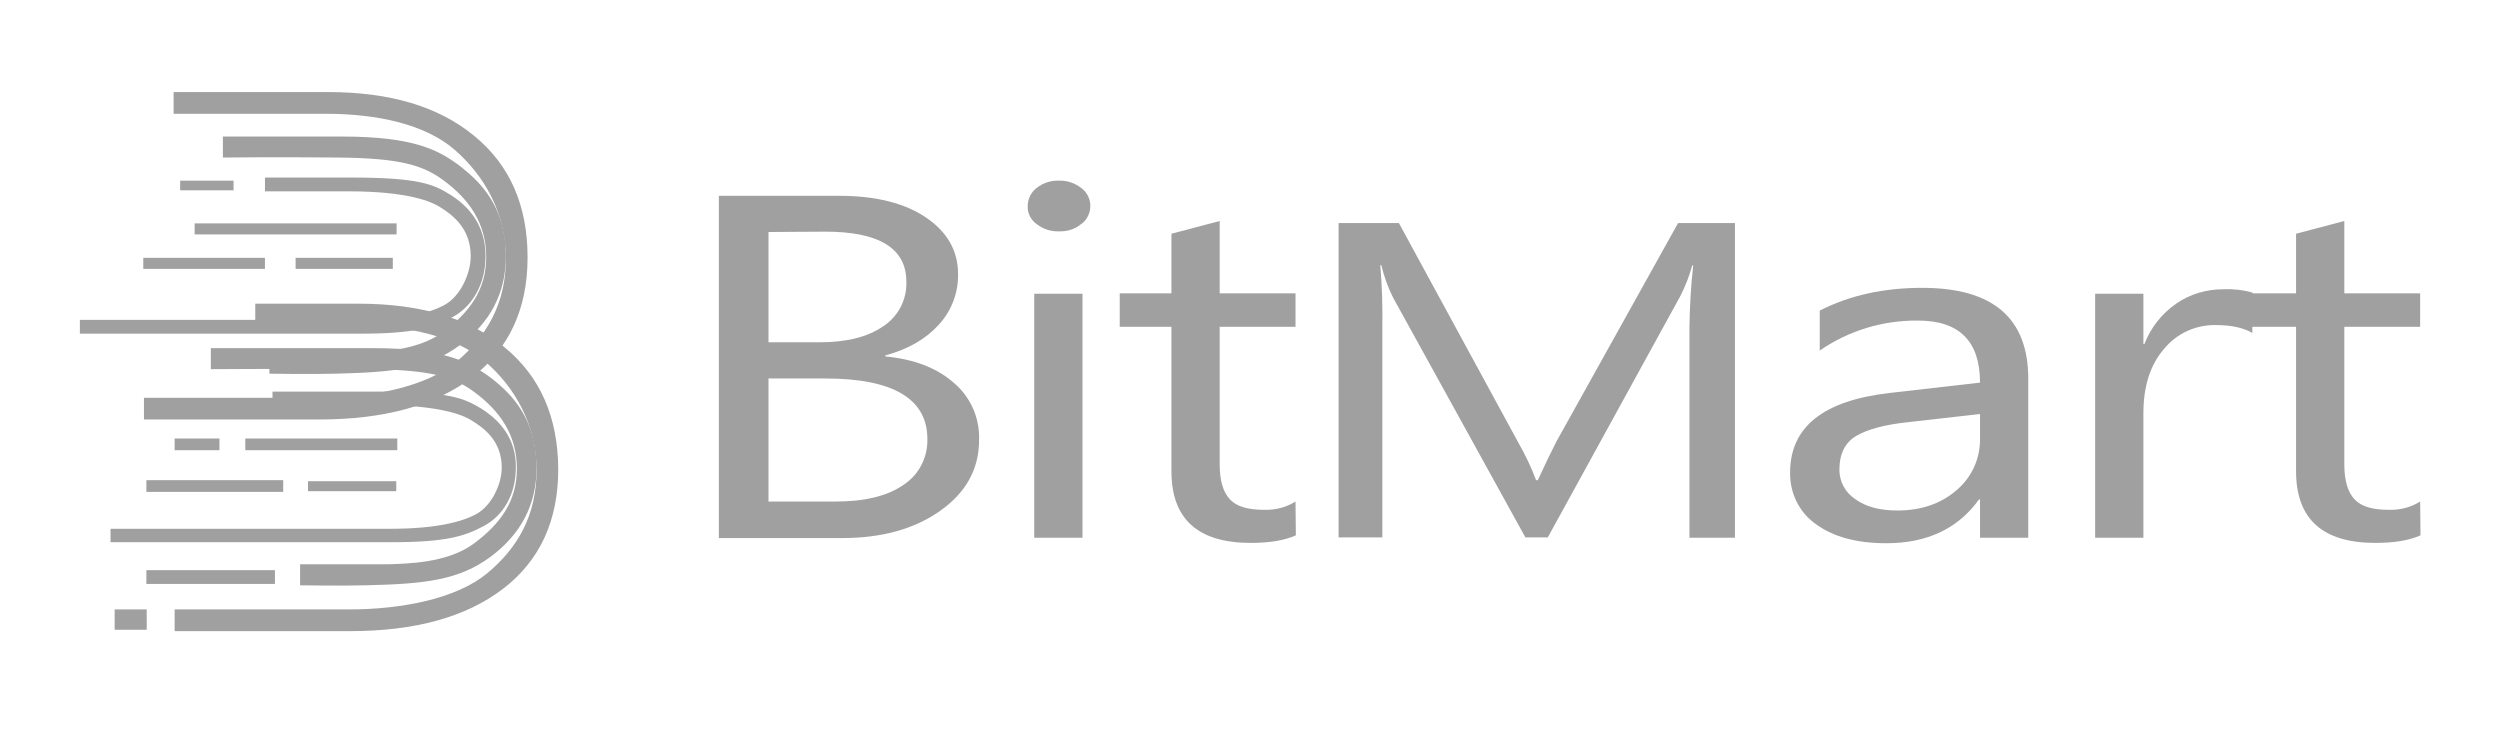 <svg width="136" height="40" viewBox="0 0 136 40" fill="none" xmlns="http://www.w3.org/2000/svg">
<g clip-path="url(#clip0_1931_6578)">
<path d="M25.794 7.389C23.862 5.795 21.219 5.008 17.844 5.008H9.444V6.189H17.694C20.562 6.189 23.15 6.77 24.744 8.158C26.337 9.545 27.519 11.57 27.519 14.083C27.519 16.52 26.469 18.302 24.837 19.67C23.206 21.039 20.244 21.639 17.3 21.639H7.831V22.82H17.375C20.919 22.82 23.694 22.052 25.7 20.514C27.687 18.977 28.7 16.802 28.7 14.008C28.7 11.158 27.725 8.964 25.794 7.389Z" fill="#A0A0A0"/>
<path d="M25.081 9.078C23.881 8.159 22.512 7.428 18.613 7.428H12.125V8.571C12.125 8.571 15.031 8.534 18.462 8.571C21.781 8.609 23 8.984 24.125 9.809C25.55 10.859 26.45 12.171 26.45 13.99C26.45 15.753 25.55 16.99 24.106 18.059C22.644 19.146 20.394 19.146 19.475 19.184C19.137 19.184 14.656 19.184 14.656 19.184V20.328C14.656 20.328 16.869 20.365 18.256 20.328C21.406 20.253 23.281 20.065 25.025 18.771C26.656 17.553 27.519 15.959 27.519 13.934C27.519 11.271 26.169 9.94 25.081 9.078Z" fill="#A0A0A0"/>
<path d="M24.501 10.596C23.601 10.033 22.814 9.658 19.082 9.658H14.414V10.408H18.951C22.251 10.408 23.488 10.989 23.882 11.233C24.632 11.683 25.607 12.433 25.607 13.933C25.607 14.889 25.045 16.108 24.201 16.577C23.432 17.008 22.026 17.402 19.57 17.402H4.345V18.152H19.607C22.588 18.152 23.601 17.814 24.651 17.233C25.701 16.652 26.413 15.452 26.413 13.933C26.413 12.208 25.457 11.196 24.501 10.596Z" fill="#A0A0A0"/>
<path d="M27.462 18.903C25.531 17.309 22.887 16.521 19.512 16.521H13.887V17.703H19.344C22.212 17.703 24.8 18.303 26.394 19.672C27.988 21.04 29.188 23.084 29.188 25.596C29.188 28.034 28.156 29.815 26.506 31.184C24.856 32.553 21.913 33.153 18.969 33.153H9.5V34.334H19.044C22.587 34.334 25.363 33.565 27.369 32.028C29.375 30.49 30.369 28.315 30.369 25.521C30.35 22.69 29.394 20.497 27.462 18.903Z" fill="#A0A0A0"/>
<path d="M26.75 20.59C25.55 19.689 24.181 18.939 20.281 18.939H11.469V20.083C11.469 20.083 16.7 20.046 20.131 20.083C23.45 20.121 24.669 20.496 25.794 21.321C27.219 22.371 28.119 23.683 28.119 25.502C28.119 27.265 27.219 28.502 25.775 29.571C24.312 30.658 22.062 30.658 21.144 30.696C20.806 30.696 16.325 30.696 16.325 30.696V31.84C16.325 31.84 18.556 31.877 19.925 31.84C23.075 31.765 24.95 31.577 26.694 30.283C28.325 29.064 29.188 27.471 29.188 25.446C29.188 22.802 27.856 21.452 26.75 20.59Z" fill="#A0A0A0"/>
<path d="M13.344 24.491H21.613V23.854H13.344V24.491Z" fill="#A0A0A0"/>
<path d="M16.756 26.721H21.556V26.178H16.756V26.721Z" fill="#A0A0A0"/>
<path d="M9.5 24.491H11.938V23.854H9.5V24.491Z" fill="#A0A0A0"/>
<path d="M7.963 26.759H15.407V26.121H7.963V26.759Z" fill="#A0A0A0"/>
<path d="M9.8 10.353H12.706V9.828H9.8V10.353Z" fill="#A0A0A0"/>
<path d="M7.794 14.627H14.413V14.027H7.794V14.627Z" fill="#A0A0A0"/>
<path d="M7.963 31.766H14.957V31.016H7.963V31.766Z" fill="#A0A0A0"/>
<path d="M6.237 34.259H7.981V33.152H6.237V34.259Z" fill="#A0A0A0"/>
<path d="M10.588 12.752H21.575V12.152H10.588V12.752Z" fill="#A0A0A0"/>
<path d="M16.081 14.627H21.369V14.027H16.081V14.627Z" fill="#A0A0A0"/>
<path d="M26.169 22.221C25.269 21.678 24.481 21.303 20.75 21.303H14.825V22.034H20.638C23.938 22.034 25.194 22.596 25.569 22.822C26.3 23.253 27.294 23.965 27.294 25.428C27.294 26.365 26.731 27.528 25.888 27.978C25.119 28.39 23.713 28.765 21.256 28.765H6.013V29.497H21.275C24.256 29.497 25.269 29.178 26.319 28.615C27.369 28.053 28.063 26.909 28.063 25.428C28.081 23.797 27.125 22.822 26.169 22.221Z" fill="#A0A0A0"/>
<path d="M41.806 20.59V27.284H45.463C47.038 27.284 48.275 26.984 49.138 26.384C49.981 25.84 50.469 24.902 50.45 23.89C50.45 21.696 48.594 20.59 44.9 20.59H41.806ZM41.806 12.621V18.621H44.563C46.044 18.621 47.188 18.34 48.031 17.759C48.856 17.234 49.344 16.296 49.306 15.321C49.306 13.521 47.844 12.602 44.9 12.602L41.806 12.621ZM39.106 29.252V10.652H45.65C47.638 10.652 49.213 11.046 50.375 11.834C51.538 12.621 52.119 13.652 52.119 14.909C52.138 15.921 51.763 16.915 51.069 17.665C50.356 18.452 49.4 18.996 48.163 19.334V19.39C49.719 19.54 50.956 20.009 51.875 20.815C52.794 21.584 53.3 22.727 53.263 23.927C53.263 25.521 52.55 26.796 51.144 27.79C49.738 28.784 47.956 29.271 45.8 29.271H39.106V29.252Z" fill="#A0A0A0"/>
<path d="M56.263 29.253H58.888V15.978H56.263V29.253ZM57.594 12.584C57.163 12.603 56.732 12.453 56.394 12.19C56.075 11.965 55.888 11.59 55.907 11.215C55.907 10.822 56.094 10.447 56.394 10.222C56.732 9.959 57.163 9.809 57.594 9.828C58.044 9.809 58.475 9.959 58.813 10.222C59.357 10.615 59.469 11.365 59.094 11.909C59.019 12.021 58.925 12.115 58.813 12.19C58.475 12.472 58.044 12.603 57.594 12.584Z" fill="#A0A0A0"/>
<path d="M70.494 29.122C69.876 29.403 69.051 29.534 68.038 29.534C65.169 29.534 63.726 28.24 63.726 25.634V17.778H60.913V15.959H63.726V12.715L66.351 12.021V15.959H70.476V17.778H66.351V25.259C66.351 26.14 66.538 26.778 66.913 27.172C67.288 27.565 67.907 27.734 68.769 27.734C69.369 27.753 69.969 27.603 70.476 27.284L70.494 29.122Z" fill="#A0A0A0"/>
<path d="M94.362 29.253H91.906V17.779C91.925 16.672 91.981 15.547 92.112 14.441H92.056C91.906 15.004 91.681 15.566 91.418 16.091L84.2 29.235H82.981L75.781 16.185C75.5 15.622 75.293 15.041 75.143 14.422H75.087C75.181 15.528 75.218 16.654 75.2 17.779V29.235H72.818V12.135H76.1L82.587 24.06C82.962 24.716 83.3 25.41 83.562 26.122H83.656C84.087 25.185 84.425 24.491 84.668 24.022L91.287 12.135H94.381V29.253" fill="#A0A0A0"/>
<path d="M107.713 22.521L103.756 22.971C102.538 23.102 101.619 23.346 101 23.702C100.381 24.058 100.063 24.677 100.063 25.558C100.063 26.196 100.381 26.796 100.925 27.152C101.488 27.564 102.256 27.771 103.213 27.771C104.525 27.771 105.594 27.396 106.438 26.665C107.263 25.971 107.731 24.939 107.713 23.852V22.521ZM110.338 29.252H107.713V27.171H107.656C106.513 28.765 104.825 29.552 102.613 29.552C100.981 29.552 99.706 29.196 98.769 28.502C97.869 27.864 97.363 26.814 97.381 25.708C97.381 23.233 99.181 21.79 102.8 21.377L107.713 20.814C107.713 18.564 106.588 17.439 104.338 17.439C102.425 17.421 100.569 17.983 98.994 19.071V16.896C100.606 16.071 102.463 15.658 104.563 15.658C108.425 15.658 110.338 17.308 110.338 20.608V29.252Z" fill="#A0A0A0"/>
<path d="M122.526 18.115C122.057 17.834 121.401 17.684 120.538 17.684C119.451 17.665 118.419 18.134 117.726 18.978C116.976 19.84 116.601 21.003 116.601 22.484V29.253H113.976V15.978H116.601V18.715H116.657C116.994 17.834 117.594 17.065 118.382 16.521C119.132 15.996 120.032 15.734 120.969 15.734C121.494 15.715 122.038 15.771 122.544 15.921L122.526 18.115Z" fill="#A0A0A0"/>
<path d="M131.675 29.122C131.056 29.403 130.231 29.534 129.219 29.534C126.35 29.534 124.906 28.24 124.906 25.634V17.778H122.094V15.959H124.906V12.715L127.531 12.021V15.959H131.656V17.778H127.531V25.259C127.531 26.14 127.719 26.778 128.094 27.172C128.469 27.565 129.088 27.734 129.95 27.734C130.55 27.753 131.15 27.603 131.656 27.284L131.675 29.122Z" fill="#A0A0A0"/>
</g>
<defs>
<clipPath id="clip0_1931_6578">
<rect width="134.438" height="39" fill="white" transform="translate(0.781 0.115)"/>
</clipPath>
</defs>
</svg>
